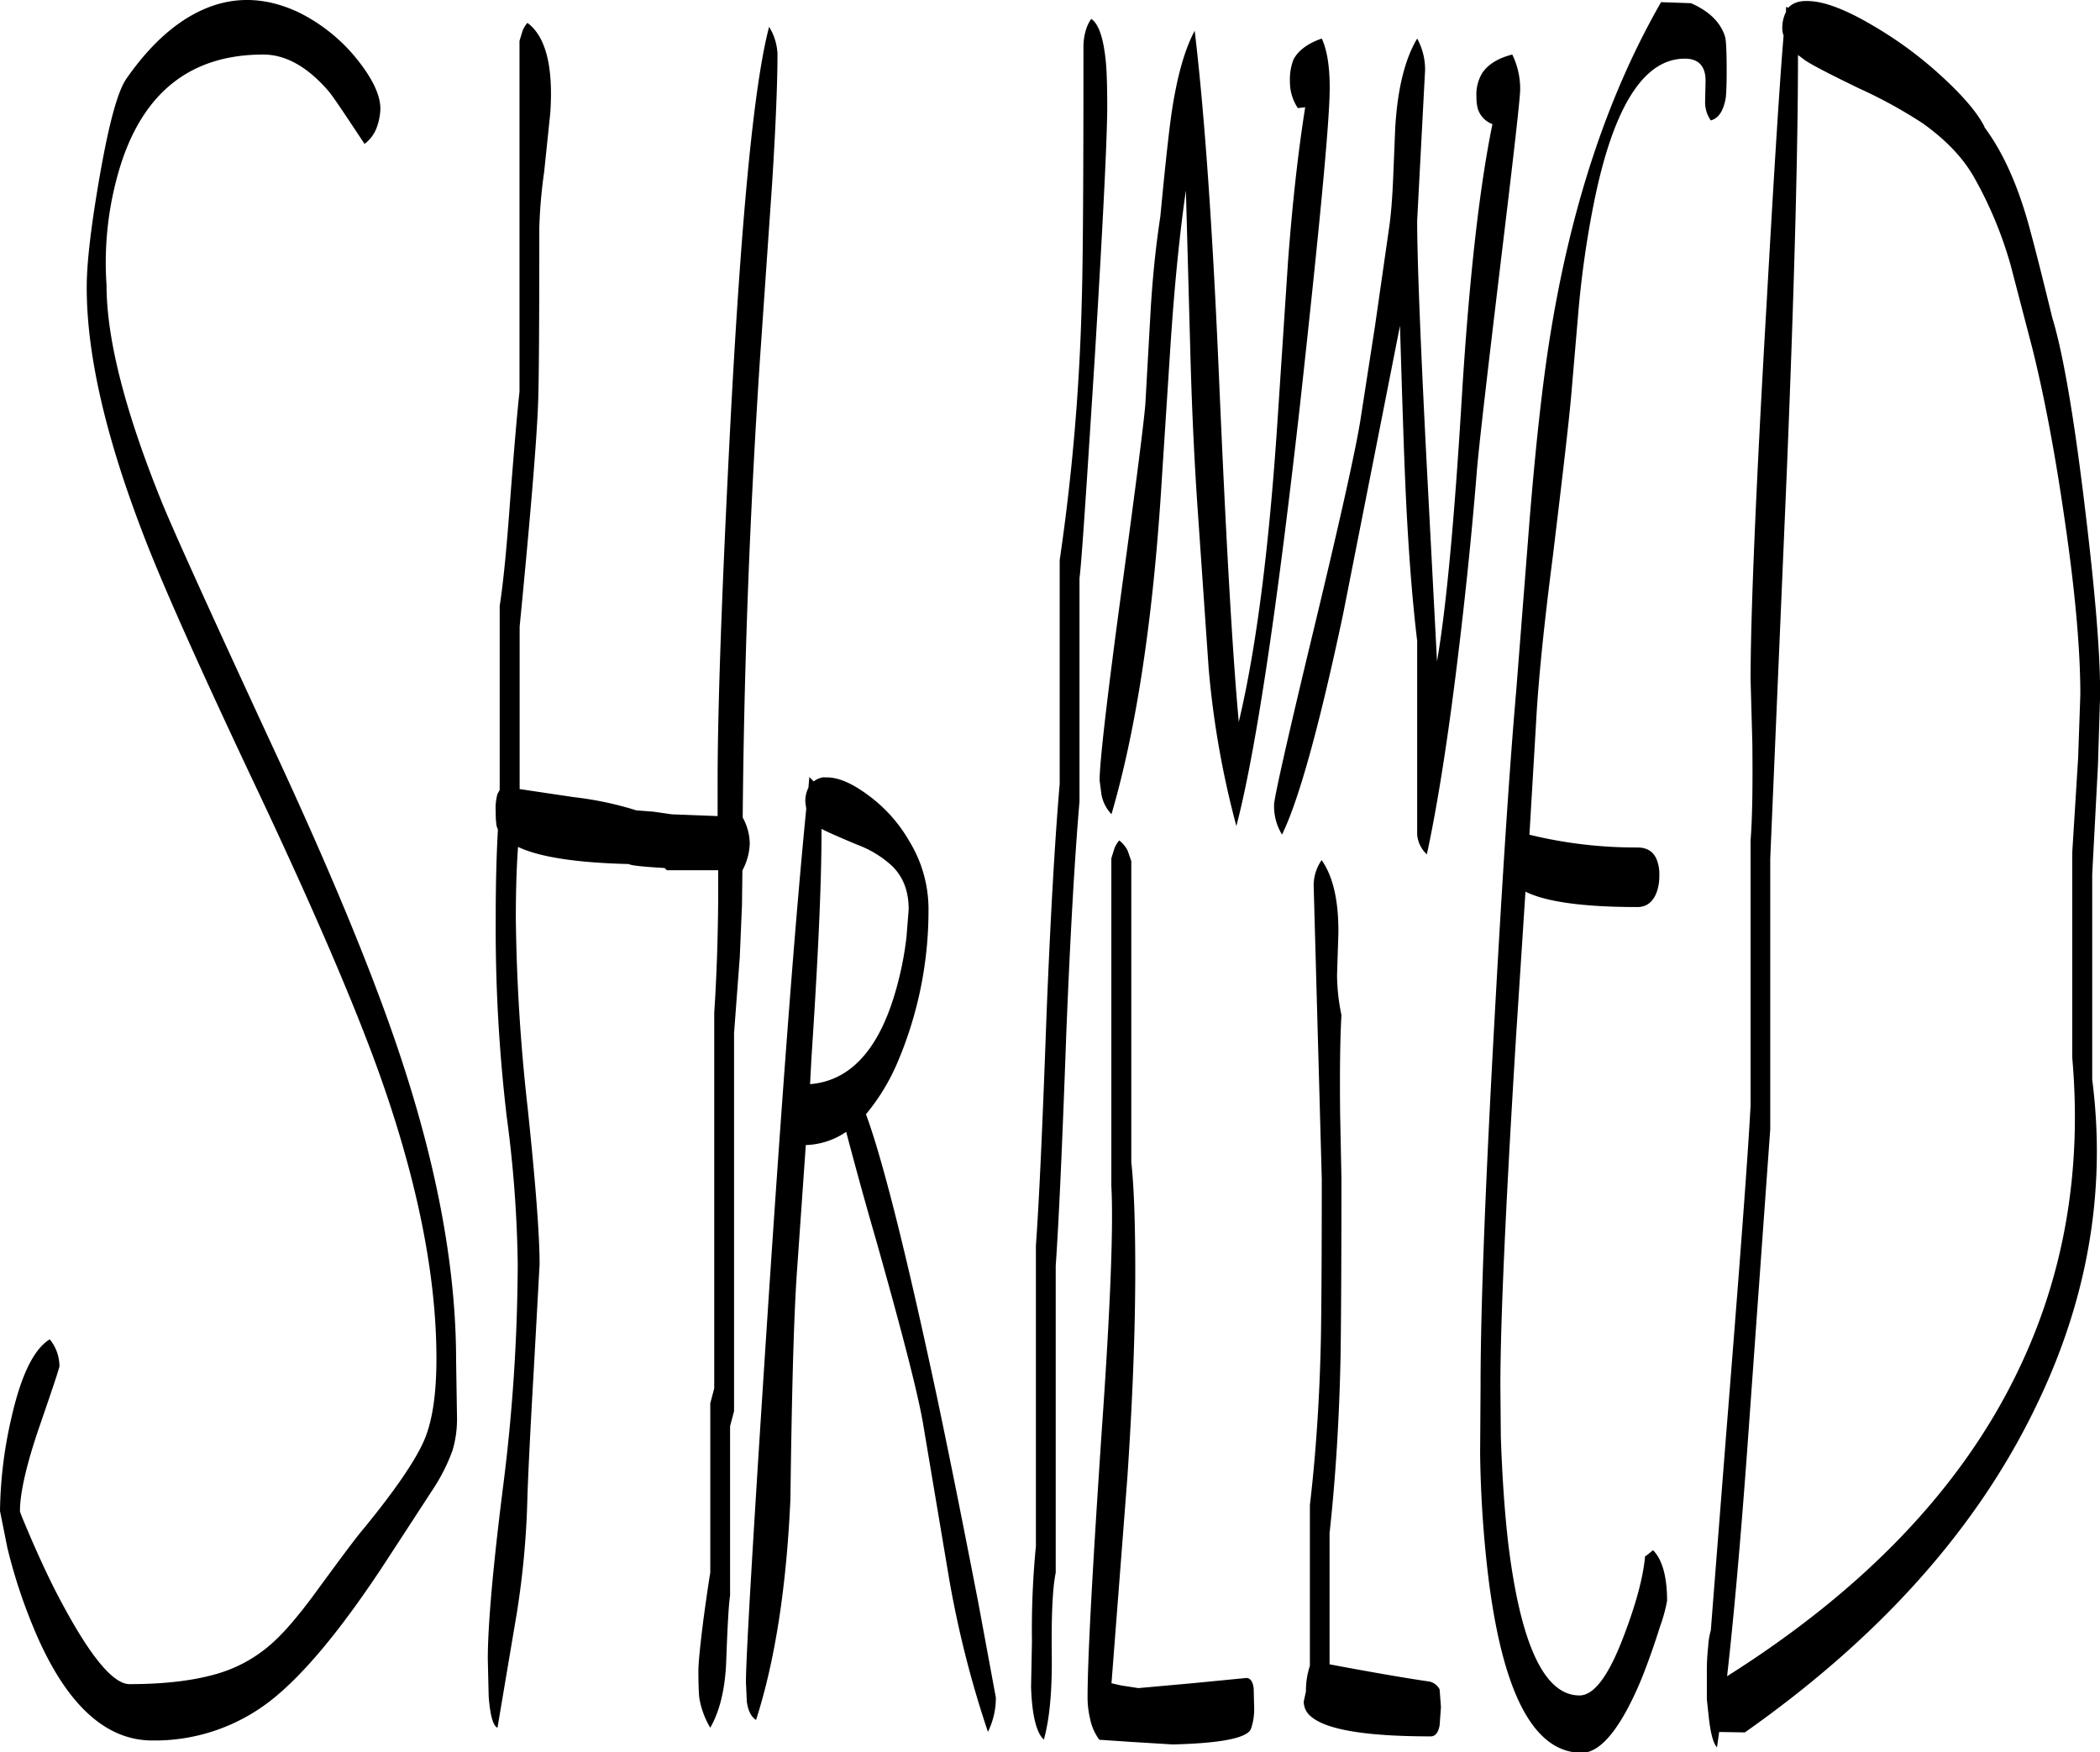 <svg id="Layer_1" data-name="Layer 1" xmlns="http://www.w3.org/2000/svg" viewBox="0 0 572.4 477.71"><defs><style>.cls-1{fill-rule:evenodd;}</style></defs><path class="cls-1" d="M237.48,274.08v.84c0,14.64-1,35.28-2.76,61.92l-.36,6.84c10.44-.84,18.12-8.64,22.8-23.64a90.09,90.09,0,0,0,3.48-16.44l.6-7.56c0-4.92-1.44-8.76-4.44-11.76a28.78,28.78,0,0,0-9.6-5.88Q239.1,275,237.48,274.08Zm.84-14c3.24-.24,7.08,1.32,11.52,4.56a40.47,40.47,0,0,1,11.52,12.72,35.45,35.45,0,0,1,5.28,18.12,105.61,105.61,0,0,1-8.28,41.88,56.69,56.69,0,0,1-8.76,14.52q6.84,18.54,19.32,76.92c3.72,17.64,7.44,36.36,11.28,56.16l4.8,25.92a20.64,20.64,0,0,1-2.16,9.36,282.08,282.08,0,0,1-10.56-41.64l-7.2-42.84c-1.56-8.76-5.88-25.32-12.72-49.56-4-13.8-6.6-23.64-8.16-29.52a20.49,20.49,0,0,1-11,3.6l-2.52,36c-.84,13.32-1.32,33.48-1.68,60.6q-1.62,36-9.36,60.12-2-1.26-2.52-5l-.24-5.28q0-10.26,6-101.88,6.12-92.7,10.44-136.2l-.24-1.8a8.05,8.05,0,0,1,.84-4l.24-2.88,1.2,1.2A5.25,5.25,0,0,1,238.32,260Zm79,19.32a7.56,7.56,0,0,1,1.32-2.16,8.52,8.52,0,0,1,2.28,2.76l1,2.88v82.08c.72,6.48,1.08,16.32,1.08,29.64,0,16.2-.72,35-2.16,56.4l-4.32,56,2.64.6,4.68.72L338.52,507l14.76-1.44c1.08,0,1.8,1,2,2.88l.12,4.92a16.34,16.34,0,0,1-.84,6c-.84,2.52-8,4-21.36,4.32L322.08,523l-8.88-.6a14.32,14.32,0,0,1-2.52-5.76A25,25,0,0,1,310,511c0-10.68,1.32-34.92,3.84-72.48,2.4-34.08,3.24-56.4,2.64-67.08V282.12ZM116.28,82.8a9.69,9.69,0,0,1-3.36,4.56c-5.28-8-8.52-12.84-9.72-14.28C97.44,66.36,91.44,63,85.32,63,65.76,63,52.8,73.08,46.44,93.12a89.16,89.16,0,0,0-3.84,32.76q0,21.78,14.88,58.68,4.86,12.06,32.76,72.24C105.12,289.08,116,315.72,123,337c10,30.36,14.88,57.6,14.88,82l.24,15.12a30.08,30.08,0,0,1-1.2,9.36A49.86,49.86,0,0,1,131.64,454L119.4,472.8c-12.24,18.84-22.92,31.8-32.16,39a51.24,51.24,0,0,1-32.16,10.8c-13.08,0-24-10.32-32.52-31.08a145.47,145.47,0,0,1-7-21.48l-2-10a118.46,118.46,0,0,1,3.12-25.44c2.64-11.64,6.12-18.72,10.44-21.36a11.69,11.69,0,0,1,2.64,7.32c0,.48-1.8,5.88-5.4,16.32S19,455.16,19,460.08c0,.36,1.08,2.88,3.12,7.68,2.52,5.76,5,11.16,7.68,16.2,8.16,15.48,14.52,23.28,19.08,23.28,9.72,0,17.52-1,23.64-2.76a38.42,38.42,0,0,0,14.76-8c3.24-2.76,7.08-7.2,11.64-13.32,7.2-9.84,11.76-16,13.8-18.36,8.76-10.68,14.16-18.72,16.44-24s3.36-12.72,3.36-22.32c0-22-4.92-47.28-14.88-75.72q-9.72-27.72-32.76-76.8-25-52.74-32.76-73.44Q37.14,153.24,37.2,126.36c0-6.72,1.2-16.68,3.48-29.88C43.2,82,45.6,73.08,48,69.6c7.44-10.68,15.6-17.4,24.36-20.16,7.32-2.28,14.76-1.56,22.32,1.92A47.17,47.17,0,0,1,111,64.44c4.2,5.28,6.24,9.72,6.24,13.32A16.18,16.18,0,0,1,116.28,82.8Zm109.2-20c0,8-.48,19.68-1.44,35l-3.36,48.6Q216.54,209.22,216,271a15,15,0,0,1,1.92,7.08,16.53,16.53,0,0,1-2,7.32l-.12,9.48-.6,14.16-1.56,20.76V432.84l-1.08,4.08v46.2c-.36,2.16-.72,8.4-1.08,18.6-.36,7.2-1.8,13-4.32,17.4a23.38,23.38,0,0,1-3-8.16c-.12-1.2-.24-3.6-.24-7.32,0-2.16.48-7,1.44-14.52q1.26-9.18,1.8-12.24v-46.2l1.08-4.08V324.24c.6-9,1-19.44,1.08-31.56v-7.32h-14l-.6-.6q-9.18-.54-9.72-1.08-21.6-.54-30.24-4.68c-.36,5-.6,11.4-.6,19.2a509.29,509.29,0,0,0,3.24,52.08q3.24,30.78,3.24,42.48L159,422.52c-1.08,18.6-1.56,29.76-1.68,33.6a234.47,234.47,0,0,1-2.88,31.68l-5.28,31.32c-1.2-.48-2-3.36-2.4-8.52l-.24-10.2c0-8.88,1.32-24.36,4.08-46.32a494,494,0,0,0,4.08-61.32,331.92,331.92,0,0,0-3-40.2,438.67,438.67,0,0,1-3-54.36c0-9.84.24-17.76.6-23.88l-.36-1a22.87,22.87,0,0,1-.24-3.84,14.77,14.77,0,0,1,.48-4.92l.6-1.08V213.36c1.08-7.08,2-16.92,2.88-29.28q1.62-21.06,2.52-29.16V59.28l.84-2.76a7.56,7.56,0,0,1,1.32-2.16c5,3.72,7.08,11.88,6.24,24.48L161.88,95a134.18,134.18,0,0,0-1.32,15.24c0,27.6-.12,43.8-.36,48.48-.36,9.48-2,29.52-5,60.24v44.28L170,265.44a91.5,91.5,0,0,1,17,3.6l4.68.36,5,.72,12.48.48v-9.24q0-29.7,3.36-95.4c3-57.84,6.48-94.68,10.68-110.52A15.34,15.34,0,0,1,225.48,62.76Zm84-6.24A10.19,10.19,0,0,1,311,53.28q3.06,2,4,11.88c.24,2.64.36,6.72.36,12.12,0,7.8-1.08,30.36-3.36,67.68-2.28,35.88-3.6,56.16-4.2,60.84v60.84c-1.32,15.36-2.52,36.48-3.6,63.24q-1.62,45.18-2.88,63.36v83.64q-1.26,5.94-1.08,22.32c.12,10-.6,17.64-2.16,23.16-2-1.8-3.24-6.6-3.48-14.4l.24-12.36a234.53,234.53,0,0,1,1.08-26v-82c.84-11.4,1.8-32.16,2.88-62.52,1.08-26.76,2.28-47.88,3.6-63.24v-61a584,584,0,0,0,6-70.08c.36-11.28.48-34.68.48-70.2A16,16,0,0,1,309.48,56.52ZM373.8,282.6c3.12,4.44,4.68,11.16,4.56,20.16L378,313.92a55.11,55.11,0,0,0,1.2,10.92c-.36,6.12-.48,15-.36,26.76l.36,17.88c0,24.84-.12,41-.24,48.36-.36,17.88-1.44,34-3,48.24v35.76c10.68,2,19.68,3.6,27.12,4.68a4.05,4.05,0,0,1,2.88,2.16l.36,4.8-.36,5c-.36,2-1.2,3-2.4,3-17.64,0-28.44-1.8-32.64-5.4a5.23,5.23,0,0,1-2-4.08l.6-2.76a21.7,21.7,0,0,1,1.08-7v-43.8c1.56-13.32,2.64-28.44,3-45.36.12-6.84.24-21.36.24-43.56L371.64,290A12.15,12.15,0,0,1,373.8,282.6Zm-6.48-205a12.81,12.81,0,0,1-2.16-7.32,14.77,14.77,0,0,1,1-6c1.32-2.4,3.84-4.32,7.68-5.64,1.44,3.12,2.16,7.56,2.16,13.44,0,9-2.76,37.92-8.16,87q-9.54,84.6-17.28,114.24A247.15,247.15,0,0,1,343,230.28l-3-43.44c-.84-12.12-1.56-26.52-2-43l-1.2-43.8c-1.68,11.64-3.12,25.8-4.2,42.24l-2.76,42.6q-3.6,52-13.32,85.2a10.33,10.33,0,0,1-2.76-5.52l-.48-3.72c0-4.68,1.92-21.72,5.88-51,4.2-30.72,6.36-48,6.6-51.72l1.44-25.56c.6-10,1.56-18.36,2.64-25.44,1.08-11.4,2-20.16,2.76-26,1.44-10.8,3.6-19,6.6-24.6q4,33.48,6.6,93.84,2.88,67.14,5.4,94.32V245c4.92-20.64,8.4-48.6,10.68-83.76l2.76-41.88c1.2-16,2.76-29.88,4.68-42Zm26.52,5.76c.6-10.92,2.64-19.08,6-24.72A17.63,17.63,0,0,1,402,67.2l-1.08,20.52-1.08,20.52c0,10.32.84,31.92,2.52,64.92l2.88,55.08v.24c2.52-14.52,4.8-39,6.84-73.2,2-32,4.8-56.4,8.28-73.32a6.54,6.54,0,0,1-4-4.2,12.08,12.08,0,0,1-.36-3.24A11.26,11.26,0,0,1,417.6,68c1.56-2.28,4.2-4,8.16-5a21.38,21.38,0,0,1,2.16,9.36c0,2.52-1.8,18.24-5.28,47-3.72,31.08-6,50.4-6.6,58-1.44,17.76-3.36,36.12-5.76,55.2-2.52,20-5.16,36.24-7.8,48.48a8.25,8.25,0,0,1-2.64-5.4v-52.8c-1.44-12-2.52-26.4-3.24-43.08q-.54-12.42-1.44-42.84-4.5,22.86-15.48,78.48c-6.6,31.2-12.24,51.24-16.68,60.24a14.77,14.77,0,0,1-2.16-8.16c0-1.68,3.36-16.8,10.2-45.24Q382.2,176,384.36,162.72l4-25.8,3.84-26.76c.48-3.24.84-7.68,1.08-13.08ZM474.48,49c4.92,2.16,8,5.16,9.24,9,.36,1.08.48,4.32.48,9.72,0,3.6-.12,5.88-.24,7-.6,3.6-1.92,5.64-4.08,6.24A8.57,8.57,0,0,1,478.32,76l.12-5.52c.12-4.2-1.8-6.36-5.64-6.36-11.16,0-19.44,13-24.72,39a268.3,268.3,0,0,0-4.32,30.24l-1.8,21c-.6,7.56-2.4,22.68-5.16,45.6-2.52,19.44-4,34.56-4.56,45.36l-1.8,30.36a121.85,121.85,0,0,0,29.4,3.48q4.14,0,5.4,3.6a10.5,10.5,0,0,1,.6,4,12.84,12.84,0,0,1-.84,4.92c-1.08,2.52-2.76,3.72-5.16,3.72-14.76,0-25-1.44-30.48-4.2l-2.52,38.76q-4.32,69.84-4.32,96l.12,13.8c.36,10.56,1,20.16,2,28.92,3.36,27.72,9.84,41.64,19.44,41.64,4,0,8-5.4,12.12-16.32q5-13.14,5.76-21.6l.72-.48,1.44-1.2c2.52,2.52,3.84,7.2,3.84,13.8a42.74,42.74,0,0,1-1.92,7c-1.56,5-3.24,9.72-5,14.16-5.64,13.56-11.16,20.28-16.32,20.28q-19.44,0-25.44-47.52A313.59,313.59,0,0,1,417,444.24l.12-18.36q0-31.32,3.84-100.56,3.24-58.68,5.88-88.92l3.72-47.52c1.56-18.72,3.24-34.56,5.28-47.64q8.46-54.18,30.48-92.52Zm80,33.84c4.92,6.6,8.88,15.36,11.88,26,1.68,6,3.84,14.64,6.6,25.92,2.76,9,5.64,25.32,8.52,48.72S586,224.76,586,237.36l-.6,19.44-1.56,29.64v56q5.94,46.26-16.08,90.6-24.12,49-78.6,87.36l-7-.12-.6,4.2c-1.08-1.2-1.8-4.08-2.28-8.64l-.12-1.08-.36-3.36v-7.08a60.48,60.48,0,0,1,.36-7.32,20.15,20.15,0,0,1,.72-4.44L484,439.92c3.72-46.44,6-76.68,6.72-90.48V277.2c.48-6.12.6-14.88.48-26.4l-.48-17.4c0-17.64,1.44-52.32,4.44-103.8q3.06-54.18,4.56-71.76a5.61,5.61,0,0,1-.36-2,9.72,9.72,0,0,1,1-4.44L500.4,50l.6.24c1.32-1.44,3.24-2,6-1.8,4.32.24,10.08,2.52,17.16,6.72A107.43,107.43,0,0,1,542.88,69C548.76,74.4,552.72,79.08,554.52,82.8ZM537.6,81.72a129.61,129.61,0,0,0-17.28-9.48c-7.68-3.72-12.6-6.24-14.76-7.68l-1.92-1.44q0,38.34-3,112.44l-4.56,106.56v73.8l-6.36,88.56c-1.8,24.48-3.6,44.64-5.4,60.6q56.16-35.46,79.08-82.8,19.08-39.24,15-85.8v-56L580,254.76l.6-17.28c0-12.48-1.44-28.44-4.32-48Q572.46,163,567.6,143.4l-6-23a108.58,108.58,0,0,0-10-24C548.52,91,543.84,86.16,537.6,81.72Z" transform="translate(-13.56 -48.13)"/></svg>